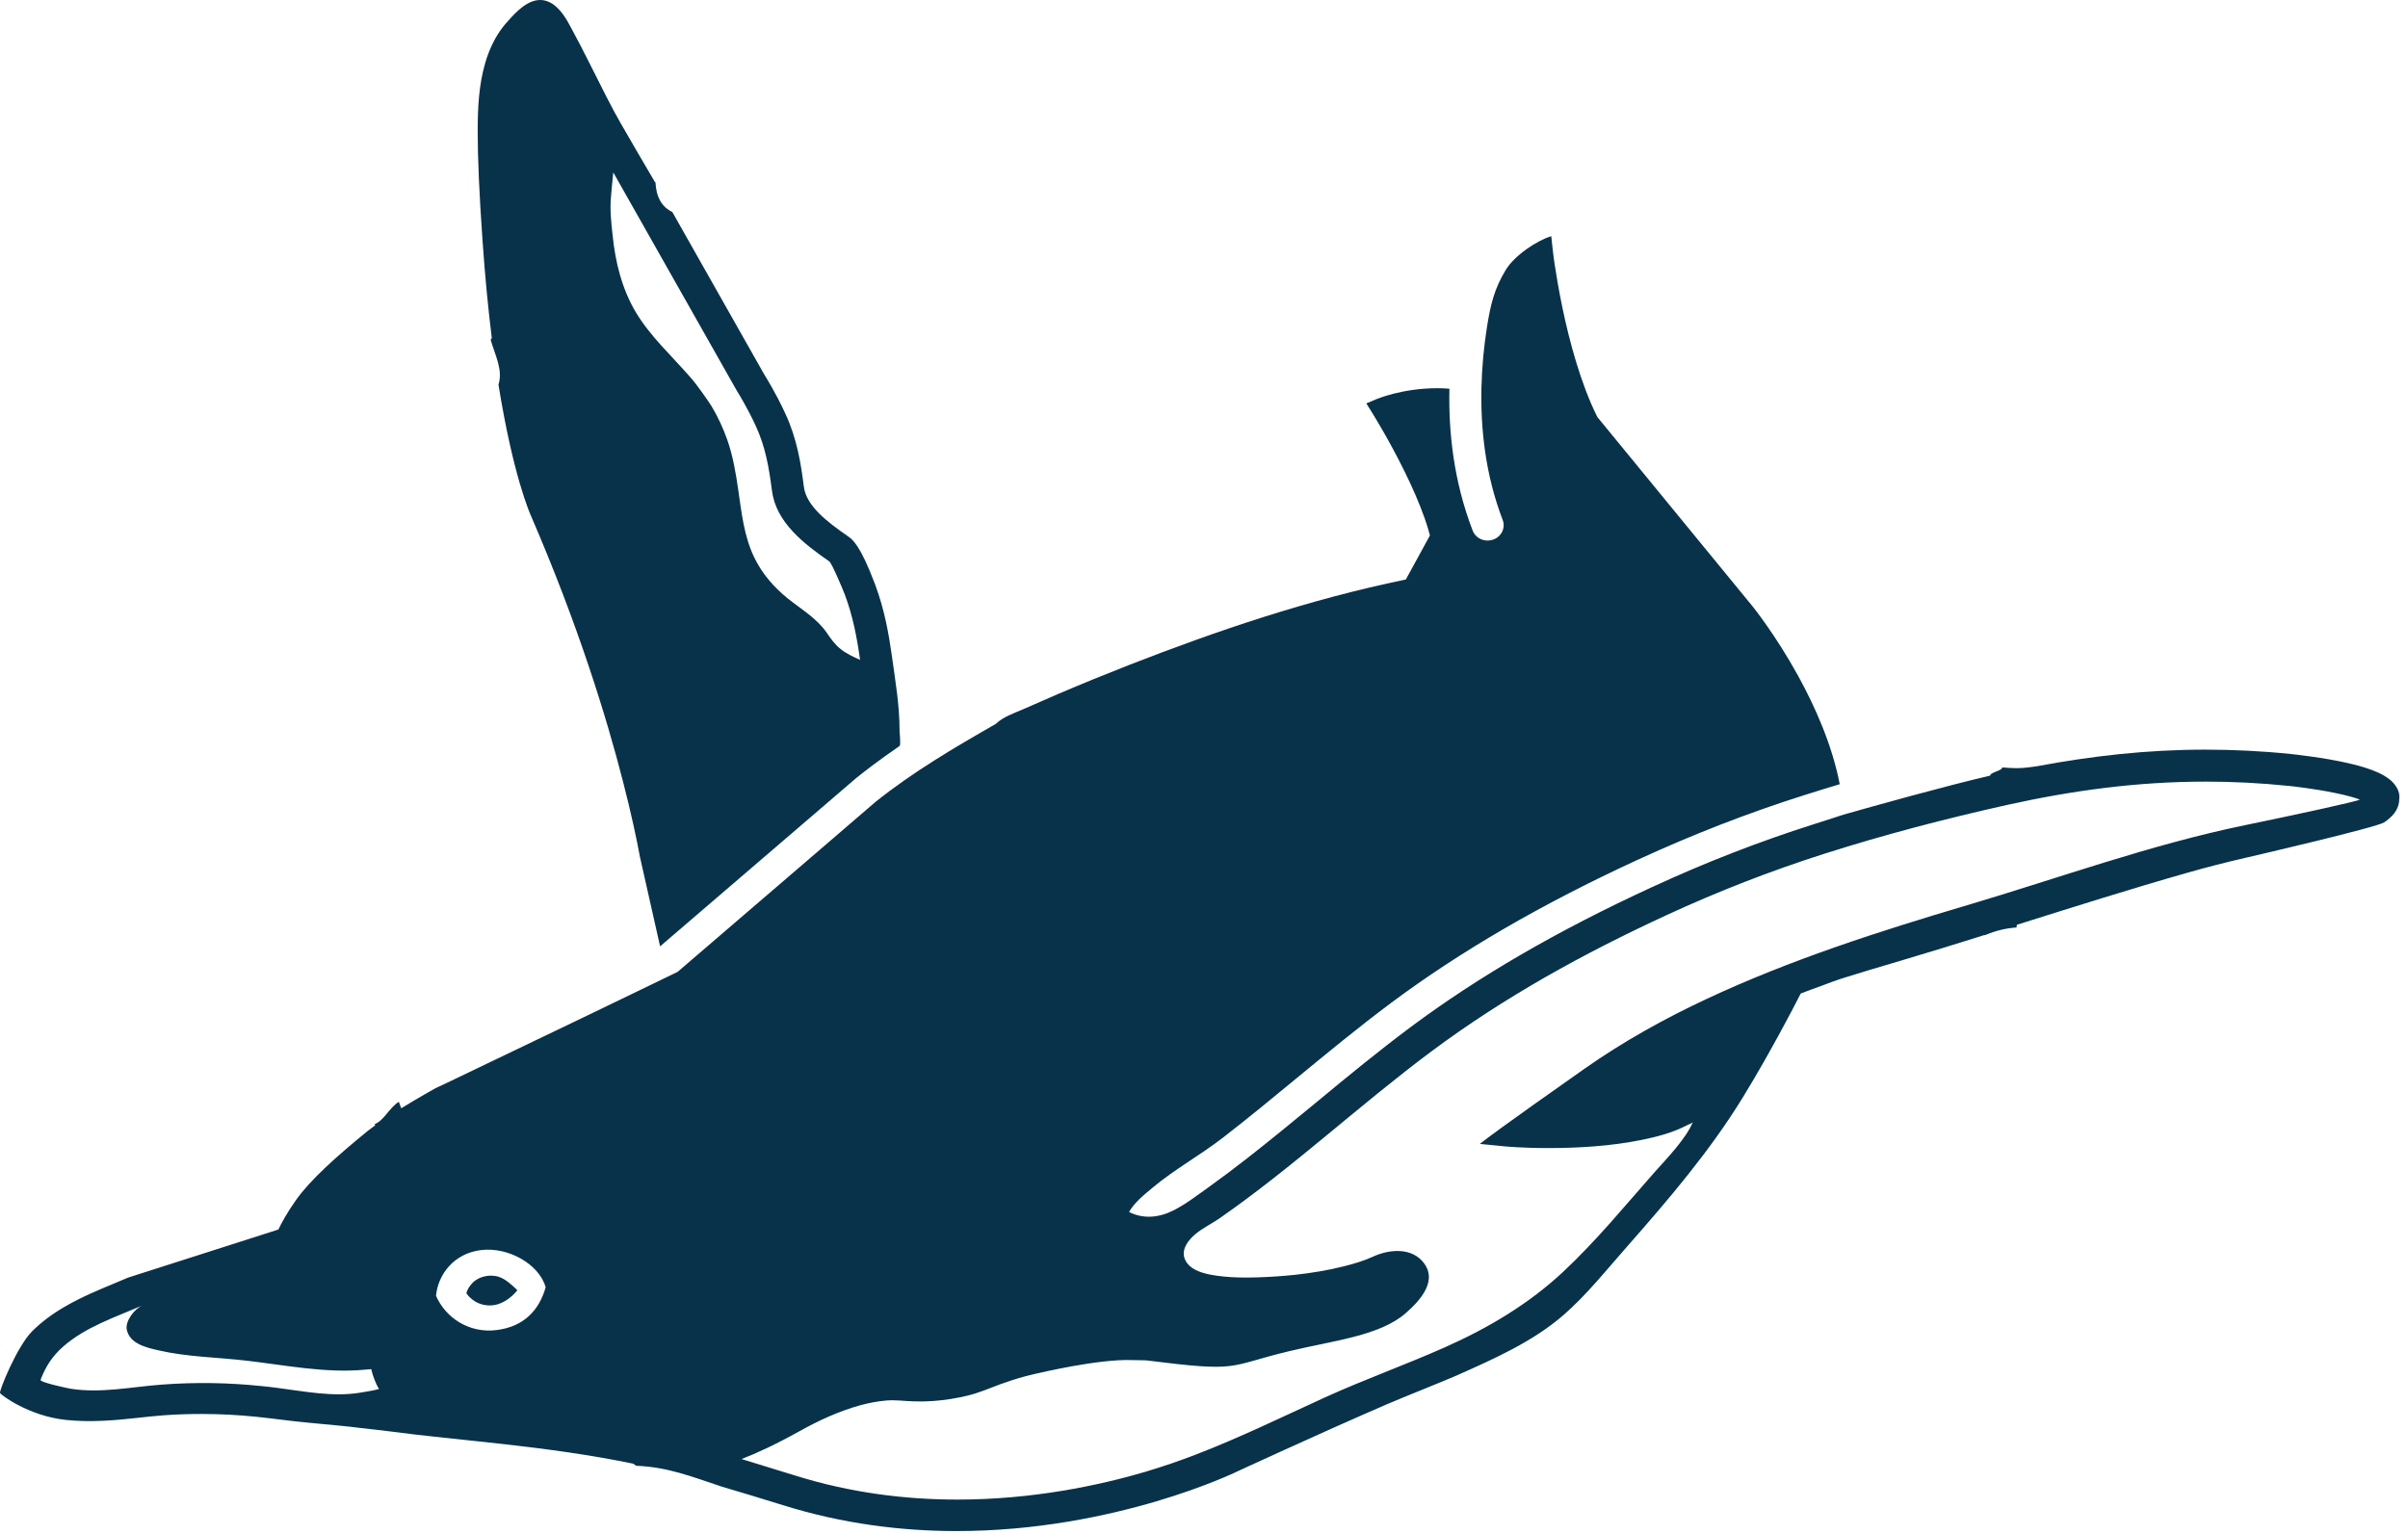 <svg width="248" height="158" viewBox="0 0 248 158" fill="none" xmlns="http://www.w3.org/2000/svg">
<path d="M246.82 81.099C246.635 80.796 246.423 80.556 246.199 80.367C245.776 80.014 245.34 79.774 244.865 79.56C244.046 79.194 243.108 78.916 242.143 78.689C240.69 78.336 239.171 78.096 237.995 77.932C236.82 77.768 236.001 77.68 235.987 77.68C232.936 77.364 229.99 77.225 227.097 77.225C221.1 77.225 215.42 77.882 209.819 78.929C208.854 79.055 208.154 79.232 206.212 79.055C206.239 79.396 204.944 79.56 204.97 79.9C200.4 80.96 192.949 83.042 189.845 83.925C189.845 83.925 187.771 84.607 186.754 84.922C181.153 86.701 175.578 88.871 170.215 91.357L170.123 91.395C160.374 95.886 152.263 100.605 145.301 105.791C141.985 108.264 138.775 110.901 135.684 113.462C133.28 115.443 130.876 117.424 128.419 119.342C127.164 120.326 125.882 121.285 124.588 122.218C123.412 123.051 122.223 123.985 120.929 124.653C119.436 125.423 117.824 125.625 116.279 124.855C116.847 123.871 117.719 123.177 118.696 122.357C120.955 120.465 123.597 119.014 125.935 117.209C128.511 115.216 131.021 113.147 133.531 111.077C136.662 108.503 139.898 105.829 143.28 103.305C150.426 97.981 158.736 93.148 168.696 88.556L168.788 88.518C174.297 85.982 179.99 83.761 185.724 81.944C186.965 81.553 188.207 81.162 189.475 80.784C188.683 76.708 186.939 72.809 185.208 69.655C182.87 65.403 180.545 62.527 180.519 62.489L164.508 42.957C162.804 39.538 161.629 35.16 160.902 31.64C160.532 29.861 160.281 28.309 160.109 27.199C160.03 26.643 159.964 26.202 159.938 25.899C159.911 25.748 159.898 25.634 159.898 25.558C159.885 25.483 159.885 25.445 159.885 25.445L159.766 24.334C158.352 24.738 155.961 26.315 155.063 27.829C153.887 29.772 153.518 31.4 153.161 33.57C152.487 37.797 152.342 42.175 152.936 46.414C153.28 48.85 153.874 51.247 154.759 53.556C155.076 54.376 154.64 55.284 153.782 55.587C153.597 55.65 153.399 55.688 153.214 55.688C152.54 55.688 151.906 55.297 151.668 54.654C149.713 49.569 149.171 44.497 149.277 40.043C148.854 40.005 148.432 39.992 148.035 39.992C144.39 39.992 141.814 41.103 141.734 41.128L140.717 41.557L141.285 42.465L141.298 42.49C141.483 42.781 143.095 45.392 144.641 48.534C145.42 50.111 146.173 51.815 146.741 53.43C146.952 54.023 147.124 54.603 147.269 55.158L144.786 59.7C144.746 59.713 144.706 59.713 144.654 59.725C134.891 61.744 125.486 64.911 116.239 68.52C113.795 69.479 111.378 70.463 108.96 71.497C107.785 72.002 106.609 72.519 105.433 73.037C104.456 73.466 103.32 73.832 102.553 74.576C98.234 77.049 94.046 79.509 90.162 82.613L84.205 87.736L69.793 100.113L68.34 100.82L60.48 104.617L45.883 111.62C45.513 111.784 44.852 112.099 44.852 112.099C44.852 112.099 43.135 113.058 41.325 114.169C41.233 113.941 41.167 113.727 41.074 113.5C40.057 114.156 39.542 115.443 38.591 115.796C38.604 115.834 38.617 115.884 38.644 115.922C38.366 116.124 38.115 116.313 37.904 116.477C34.562 119.203 31.973 121.537 30.506 123.594C29.542 124.944 28.974 126.029 28.67 126.66L13.175 131.618C12.726 131.807 12.263 132.009 11.801 132.198C10.136 132.892 8.419 133.599 6.741 134.57C5.381 135.353 4.258 136.198 3.307 137.144C1.748 138.709 -0.101 143.276 0.004 143.503C0.084 143.693 2.937 145.85 6.728 146.267C9.238 146.544 11.774 146.33 14.258 146.052C15.156 145.951 15.989 145.863 16.834 145.8C18.142 145.699 19.476 145.661 20.797 145.661C22.66 145.661 24.562 145.762 26.411 145.951C26.94 146.002 27.468 146.065 27.983 146.128L28.895 146.241C30.942 146.506 33.003 146.67 35.05 146.872C35.724 146.935 36.398 147.011 37.072 147.099C38.089 147.225 39.119 147.314 40.136 147.453C47.019 148.386 56.2 148.916 65.222 150.784C65.315 150.859 65.407 150.922 65.513 150.998C68.762 151.124 71.18 152.096 74.363 153.156C76.371 153.749 78.432 154.367 80.612 155.048C86.807 156.991 92.897 157.723 98.511 157.723C106.715 157.723 113.927 156.184 119.106 154.657C124.125 153.168 127.23 151.679 127.468 151.566C127.507 151.541 127.732 151.44 128.115 151.263C129.621 150.569 133.438 148.828 137.296 147.099C139.224 146.241 141.166 145.383 142.831 144.664C144.495 143.945 148.854 142.216 150.043 141.687C153.914 139.958 157.877 138.217 161.074 135.428C163.452 133.347 165.512 130.747 167.586 128.401C171.84 123.568 176.093 118.585 179.449 113.121C180.955 110.674 182.632 107.734 184.482 104.226C184.799 103.621 185.129 102.99 185.459 102.346C186.292 102.031 187.031 101.753 187.639 101.539C187.864 101.45 188.062 101.387 188.247 101.312C188.616 101.173 188.92 101.059 189.158 100.984C189.251 100.946 189.488 100.857 189.792 100.769C190.955 100.391 193.24 99.709 196.014 98.889C198.815 98.056 201.615 97.198 204.402 96.315C204.402 96.328 204.402 96.341 204.389 96.353C205.631 95.836 206.609 95.621 207.679 95.546C207.692 95.457 207.705 95.369 207.718 95.268C213.57 93.426 219.422 91.571 225.327 89.893C227.309 89.325 229.303 88.821 231.324 88.354C232.381 88.114 244.746 85.237 245.538 84.72C245.935 84.455 246.278 84.165 246.582 83.787C246.727 83.597 246.859 83.37 246.952 83.118C247.044 82.865 247.097 82.588 247.097 82.31C247.163 81.831 247.018 81.414 246.82 81.099ZM37.019 143.478C34.218 143.92 31.325 143.327 28.551 142.973C27.996 142.898 27.442 142.835 26.9 142.784C23.518 142.431 20.097 142.38 16.702 142.633C13.571 142.86 10.414 143.554 7.283 143.062C6.992 143.011 4.073 142.406 4.179 142.141C4.707 140.753 5.394 139.693 6.543 138.684C8.842 136.69 11.854 135.693 14.641 134.495C13.835 134.848 12.884 136.097 13.056 136.968C13.346 138.406 15.011 138.81 16.292 139.1C19.278 139.794 22.382 139.819 25.407 140.172C29.317 140.627 33.545 141.472 37.481 141.106C37.626 141.094 38.234 141.043 38.234 141.043C38.353 141.611 38.696 142.582 39.04 143.087C38.749 143.163 38.657 143.213 37.019 143.478ZM51.14 137.018C48.3 137.371 45.883 135.744 44.905 133.485C45.103 131.353 46.688 129.132 49.529 128.779C52.369 128.426 55.526 130.243 56.2 132.602C55.539 134.949 53.98 136.665 51.14 137.018ZM231.245 84.998C221.457 87.016 212.13 90.423 202.606 93.249C193.491 95.949 184.416 98.864 175.829 102.876C171.444 104.92 167.164 107.305 163.227 110.068C161.576 111.229 154.006 116.553 152.408 117.84L154.958 118.092C154.997 118.092 156.754 118.269 159.409 118.269C162.619 118.269 165.895 118.067 169.039 117.436C170.664 117.108 172.302 116.679 173.755 115.91C173.887 115.847 174.284 115.708 174.35 115.582C173.65 117.298 171.655 119.354 170.426 120.729C167.362 124.199 164.429 127.795 161.021 130.987C157.481 134.306 153.293 136.804 148.802 138.797C144.72 140.614 140.493 142.116 136.424 143.97C132.038 145.976 127.692 148.096 123.174 149.837C121.51 150.481 119.819 151.061 118.088 151.578C118.075 151.578 118.075 151.591 118.062 151.591C113.135 153.042 106.305 154.48 98.604 154.48C93.293 154.48 87.587 153.799 81.787 151.97C79.925 151.389 78.115 150.834 76.371 150.304C77.917 149.711 79.859 148.815 82.289 147.465C84.271 146.355 86.371 145.383 88.591 144.765C89.476 144.525 90.387 144.349 91.312 144.273C92.25 144.197 93.148 144.336 94.086 144.361C94.773 144.387 95.447 144.374 96.133 144.324C97.322 144.235 98.511 144.046 99.66 143.768C100.823 143.491 101.906 143.011 103.029 142.595C103.835 142.305 104.641 142.04 105.473 141.813C105.882 141.699 106.279 141.611 106.701 141.51C107.058 141.434 113.121 139.983 116.556 140.109C117.045 140.135 117.534 140.109 118.022 140.135C127.877 141.384 126.226 140.765 132.791 139.188C137.375 138.091 142.104 137.611 144.773 135.277C146.305 133.94 148.234 131.807 146.437 129.864C145.156 128.489 142.963 128.729 141.391 129.461C140.466 129.89 139.462 130.18 138.471 130.432C136.794 130.861 135.076 131.139 133.359 131.328C132.025 131.467 130.678 131.555 129.33 131.593C128.234 131.618 127.137 131.618 126.054 131.505C125.09 131.404 124.033 131.265 123.161 130.836C122.619 130.571 122.131 130.117 121.972 129.549C121.708 128.603 122.408 127.732 123.108 127.139C123.874 126.495 124.812 126.054 125.631 125.486C133.253 120.174 139.991 113.853 147.415 108.314C154.931 102.712 163.082 98.221 171.642 94.271C171.655 94.259 171.668 94.259 171.695 94.246C176.939 91.824 182.355 89.716 187.89 87.95C194.059 85.982 200.347 84.342 206.675 82.928C213.398 81.44 220.069 80.519 227.176 80.519C229.937 80.519 232.778 80.657 235.71 80.96H235.736C235.987 80.986 238.352 81.238 240.571 81.705C241.126 81.818 241.668 81.944 242.157 82.083C242.487 82.171 242.777 82.272 243.042 82.373C242.645 82.588 236.106 84.001 231.245 84.998Z" fill="#07324A"/>
<path d="M51.338 39.627C52.844 48.976 54.562 52.888 54.746 53.279C59.542 64.394 62.461 73.857 64.165 80.519C65.024 83.85 65.579 86.487 65.909 88.279L67.983 97.489L82.065 85.402L88.221 80.115L88.26 80.09C88.789 79.661 90.334 78.437 92.646 76.847C92.791 76.746 92.646 75.434 92.646 75.258C92.646 72.633 92.21 70.148 91.853 67.561C91.55 65.404 91.114 62.842 90.123 60.193C88.591 56.13 87.785 55.562 87.349 55.26C85.182 53.758 83.042 52.118 82.791 50.15C82.488 47.778 82.105 45.242 80.876 42.592C79.898 40.472 78.868 38.832 78.775 38.681C78.604 38.416 78.472 38.138 78.313 37.873C75.314 32.561 72.303 27.249 69.304 21.95C69.278 21.912 69.264 21.875 69.238 21.837C68.141 21.307 67.573 20.285 67.507 18.758C67.494 18.771 67.481 18.771 67.468 18.783C66.279 16.752 65.09 14.733 63.928 12.702C62.91 10.923 62.012 9.093 61.1 7.276C60.678 6.431 60.255 5.598 59.819 4.753L58.895 3.012C58.379 2.015 57.626 0.652 56.477 0.173C54.931 -0.47 53.558 0.816 52.633 1.813C52.21 2.267 51.814 2.722 51.47 3.226C50.797 4.223 50.308 5.333 49.978 6.469C49.304 8.765 49.198 11.162 49.198 13.535C49.198 16.323 49.357 19.919 49.687 24.663C49.951 28.486 50.282 31.867 50.651 34.832C50.612 34.883 50.572 34.933 50.532 34.996C50.955 36.523 51.827 38.075 51.338 39.627ZM62.923 20.31C62.99 19.566 63.029 18.96 63.161 17.761L75.882 40.245L75.909 40.295L75.922 40.308C76.015 40.46 76.953 41.961 77.838 43.879C78.842 46.049 79.198 48.181 79.502 50.528C79.912 53.809 82.791 56.017 85.407 57.833C85.671 58.023 86.715 60.496 87.019 61.278C87.838 63.473 88.26 65.681 88.577 67.978C87.891 67.662 87.177 67.347 86.583 66.867C85.988 66.4 85.552 65.782 85.143 65.177C84.099 63.675 82.554 62.792 81.14 61.656C79.713 60.508 78.511 59.12 77.719 57.505C76.609 55.247 76.371 52.774 76.015 50.339C75.764 48.636 75.473 46.92 74.892 45.279C74.469 44.093 73.941 42.945 73.293 41.86C73.029 41.418 71.668 39.475 71.114 38.882C69.198 36.674 66.992 34.681 65.486 32.17C64.046 29.748 63.373 26.997 63.095 24.247C62.95 22.96 62.805 21.597 62.923 20.31Z" fill="#07324A"/>
<path d="M52.316 132.06C52.052 131.858 51.761 131.669 51.431 131.555C51.299 131.505 51.167 131.467 51.035 131.454C50.466 131.353 49.859 131.442 49.344 131.681C49.027 131.833 48.736 132.047 48.525 132.312C48.366 132.501 48.221 132.716 48.128 132.943C48.102 133.006 48.075 133.082 48.049 133.158C48.049 133.17 48.023 133.221 48.036 133.233C48.036 133.233 48.789 134.457 50.4 134.482C52.105 134.508 53.28 132.918 53.28 132.918C53.28 132.918 53.135 132.766 53.122 132.754C52.858 132.501 52.593 132.274 52.316 132.06Z" fill="#07324A"/>
</svg>
